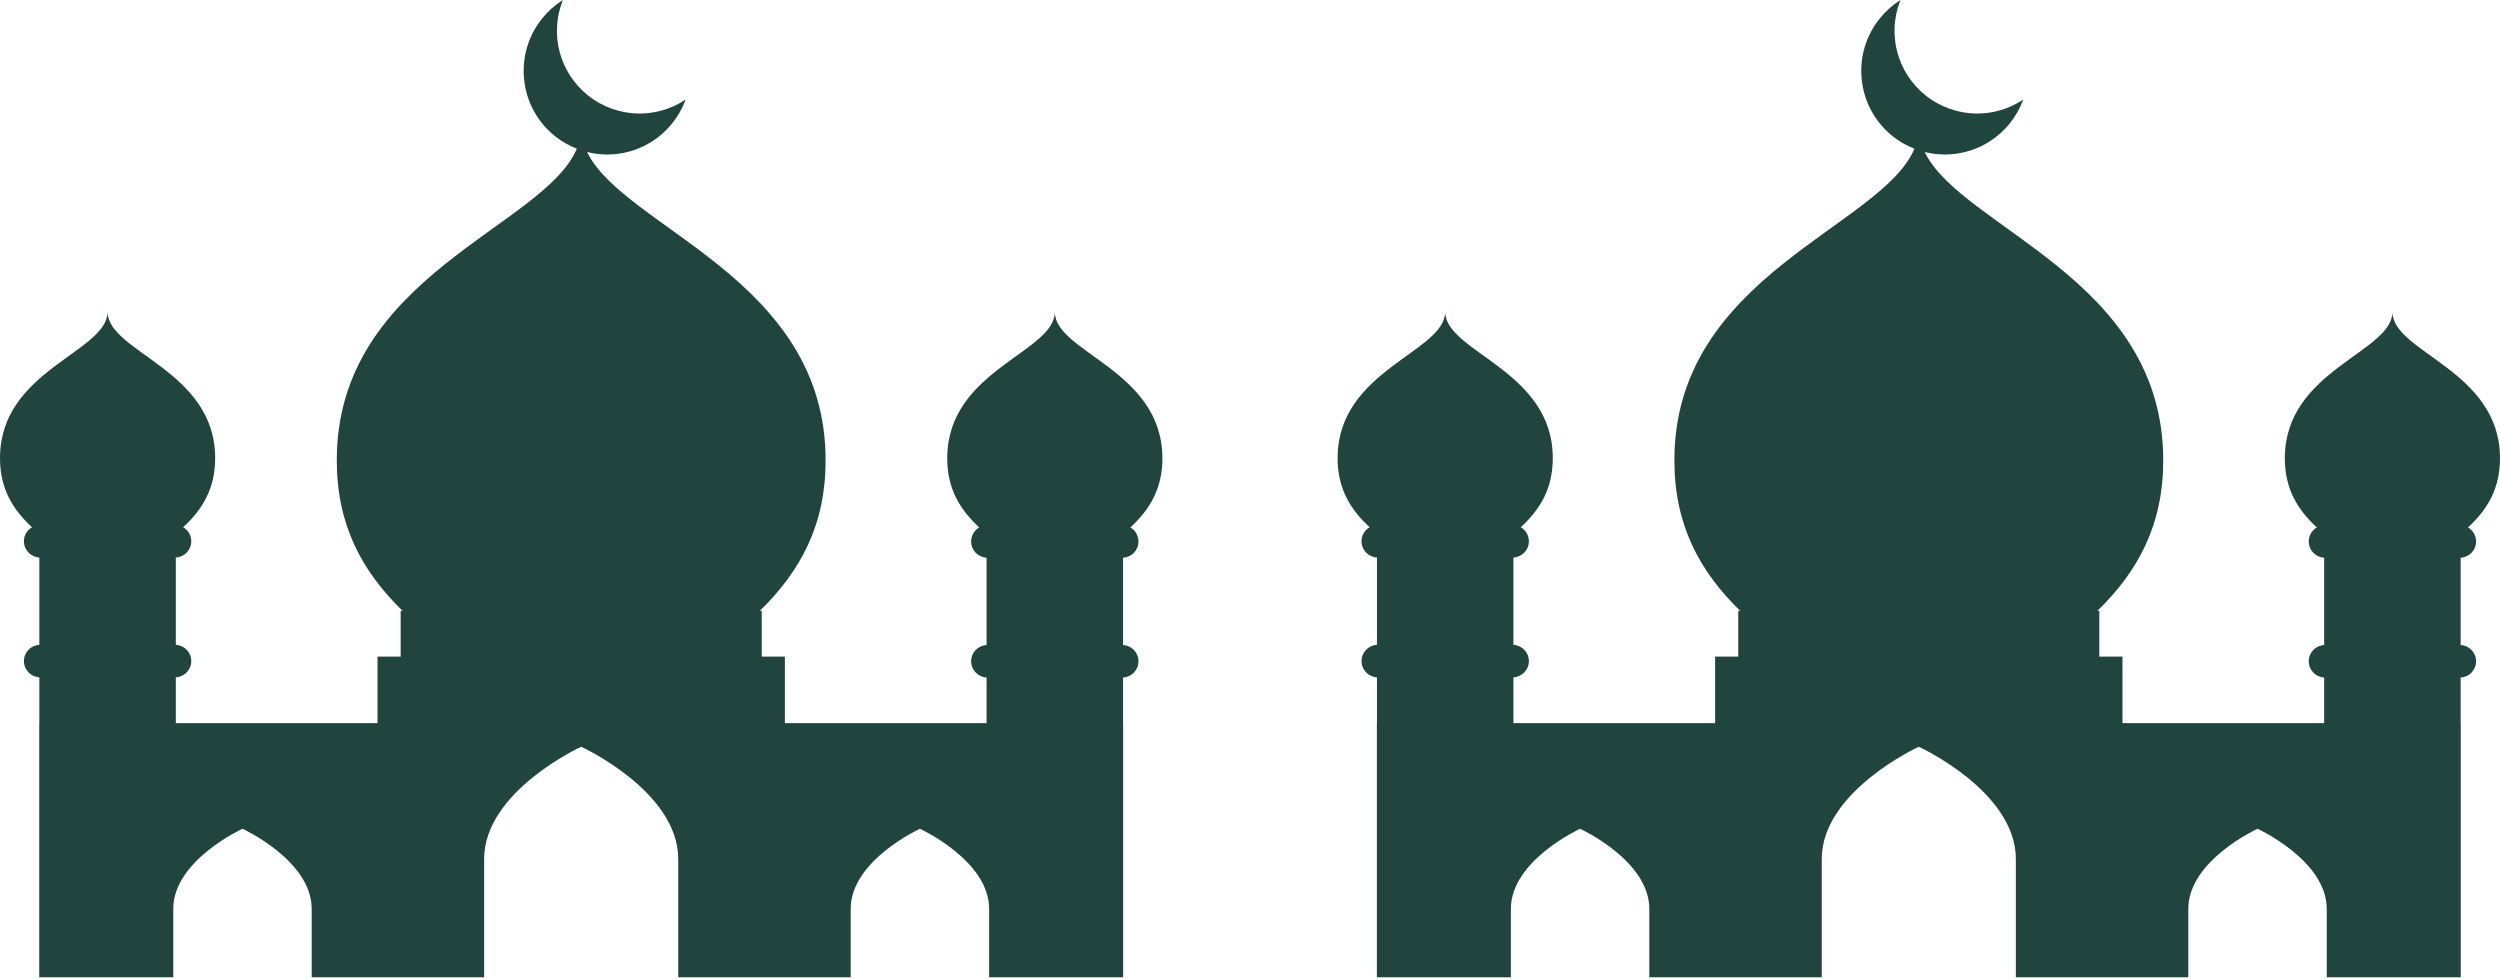 <svg width="1170" height="458" viewBox="0 0 1170 458" fill="none" xmlns="http://www.w3.org/2000/svg">
<path d="M529.023 246.837C531.278 248.166 532.806 250.599 532.806 253.41C532.806 257.492 529.607 260.798 525.587 261.015V301.875C529.609 302.091 532.808 305.397 532.808 309.479C532.808 313.564 529.609 316.871 525.587 317.087V338.422H525.628V457.367H462.907V425.328C462.907 402.691 430.516 387.863 430.516 387.863C430.516 387.863 398.128 402.693 398.128 425.328V457.367H317.417V402.013C317.417 370.276 272.001 349.482 272.001 349.482C272.001 349.482 226.581 370.274 226.581 402.013V457.367H145.871V425.328C145.871 402.691 113.483 387.863 113.483 387.863C113.483 387.863 81.092 402.693 81.092 425.328V457.367H18.371V338.421H18.415V316.991C14.393 316.772 11.191 313.466 11.191 309.387C11.191 305.306 14.393 302.002 18.415 301.783V260.919C14.393 260.7 11.191 257.396 11.191 253.315C11.191 250.505 12.722 248.075 14.98 246.746C5.739 238.251 0 228.42 0 214.389C0 173.033 50.345 164.881 50.345 145.858C50.345 164.882 100.701 173.033 100.701 214.389C100.701 228.419 94.962 238.249 85.724 246.746C87.983 248.074 89.517 250.505 89.517 253.315C89.517 257.397 86.312 260.701 82.285 260.919V301.783C86.312 301.999 89.517 305.305 89.517 309.387C89.517 313.468 86.312 316.774 82.285 316.991V338.421H176.676V307.303H187.507V285.877H188.404C169.306 267.257 157.612 245.613 157.612 215.401C157.612 128.9 254.563 106.342 269.949 69.59C266.226 68.135 262.709 66.137 259.571 63.593C251.457 57.019 246.384 47.675 245.292 37.282C244.199 26.89 247.216 16.694 253.783 8.572C256.383 5.355 259.449 2.587 262.895 0.348L263.431 0L263.202 0.596C257.211 16.287 261.952 33.934 274.996 44.511C281.863 50.071 290.492 53.134 299.298 53.134C306.804 53.134 314.086 50.983 320.356 46.915L320.893 46.566L320.664 47.163C319.183 51.01 317.117 54.588 314.524 57.802C307.07 67.021 295.992 72.309 284.13 72.309C280.955 72.309 277.807 71.897 274.751 71.136C292.151 106.991 386.387 130.119 386.387 215.402C386.387 245.616 374.688 267.259 355.591 285.878H356.489V307.304H367.323V338.422H461.711V317.087C457.688 316.87 454.493 313.563 454.493 309.479C454.493 305.397 457.688 302.093 461.711 301.875V261.014C457.688 260.795 454.493 257.492 454.493 253.41C454.493 250.596 456.021 248.165 458.276 246.836C449.034 238.336 443.299 228.506 443.299 214.477C443.299 173.121 493.65 164.976 493.65 145.953C493.65 164.976 544 173.121 544 214.477C544 228.507 538.264 238.337 529.023 246.837Z" fill="#20453F"/>
<path d="M1155.02 246.837C1157.28 248.166 1158.81 250.599 1158.81 253.41C1158.81 257.492 1155.61 260.798 1151.59 261.015V301.875C1155.61 302.091 1158.81 305.397 1158.81 309.479C1158.81 313.564 1155.61 316.871 1151.59 317.087V338.422H1151.63V457.367H1088.91V425.328C1088.91 402.691 1056.52 387.863 1056.52 387.863C1056.52 387.863 1024.13 402.693 1024.13 425.328V457.367H943.417V402.013C943.417 370.276 898.001 349.482 898.001 349.482C898.001 349.482 852.581 370.274 852.581 402.013V457.367H771.871V425.328C771.871 402.691 739.483 387.863 739.483 387.863C739.483 387.863 707.092 402.693 707.092 425.328V457.367H644.371V338.421H644.415V316.991C640.393 316.772 637.191 313.466 637.191 309.387C637.191 305.306 640.393 302.002 644.415 301.783V260.919C640.393 260.7 637.191 257.396 637.191 253.315C637.191 250.505 638.722 248.075 640.98 246.746C631.739 238.251 626 228.42 626 214.389C626 173.033 676.345 164.881 676.345 145.858C676.345 164.882 726.701 173.033 726.701 214.389C726.701 228.419 720.962 238.249 711.724 246.746C713.983 248.074 715.517 250.505 715.517 253.315C715.517 257.397 712.312 260.701 708.285 260.919V301.783C712.312 301.999 715.517 305.305 715.517 309.387C715.517 313.468 712.312 316.774 708.285 316.991V338.421H802.676V307.303H813.507V285.877H814.404C795.306 267.257 783.612 245.613 783.612 215.401C783.612 128.9 880.563 106.342 895.949 69.59C892.226 68.135 888.709 66.137 885.571 63.593C877.457 57.019 872.384 47.675 871.292 37.282C870.199 26.89 873.216 16.694 879.783 8.572C882.383 5.355 885.449 2.587 888.895 0.348L889.431 0L889.202 0.596C883.211 16.287 887.952 33.934 900.996 44.511C907.863 50.071 916.492 53.134 925.298 53.134C932.804 53.134 940.086 50.983 946.356 46.915L946.893 46.566L946.664 47.163C945.183 51.01 943.117 54.588 940.524 57.802C933.07 67.021 921.992 72.309 910.13 72.309C906.955 72.309 903.807 71.897 900.751 71.136C918.151 106.991 1012.39 130.119 1012.39 215.402C1012.39 245.616 1000.69 267.259 981.591 285.878H982.489V307.304H993.323V338.422H1087.71V317.087C1083.69 316.87 1080.49 313.563 1080.49 309.479C1080.49 305.397 1083.69 302.093 1087.71 301.875V261.014C1083.69 260.795 1080.49 257.492 1080.49 253.41C1080.49 250.596 1082.02 248.165 1084.28 246.836C1075.03 238.336 1069.3 228.506 1069.3 214.477C1069.3 173.121 1119.65 164.976 1119.65 145.953C1119.65 164.976 1170 173.121 1170 214.477C1170 228.507 1164.26 238.337 1155.02 246.837Z" fill="#20453F"/>
</svg>
